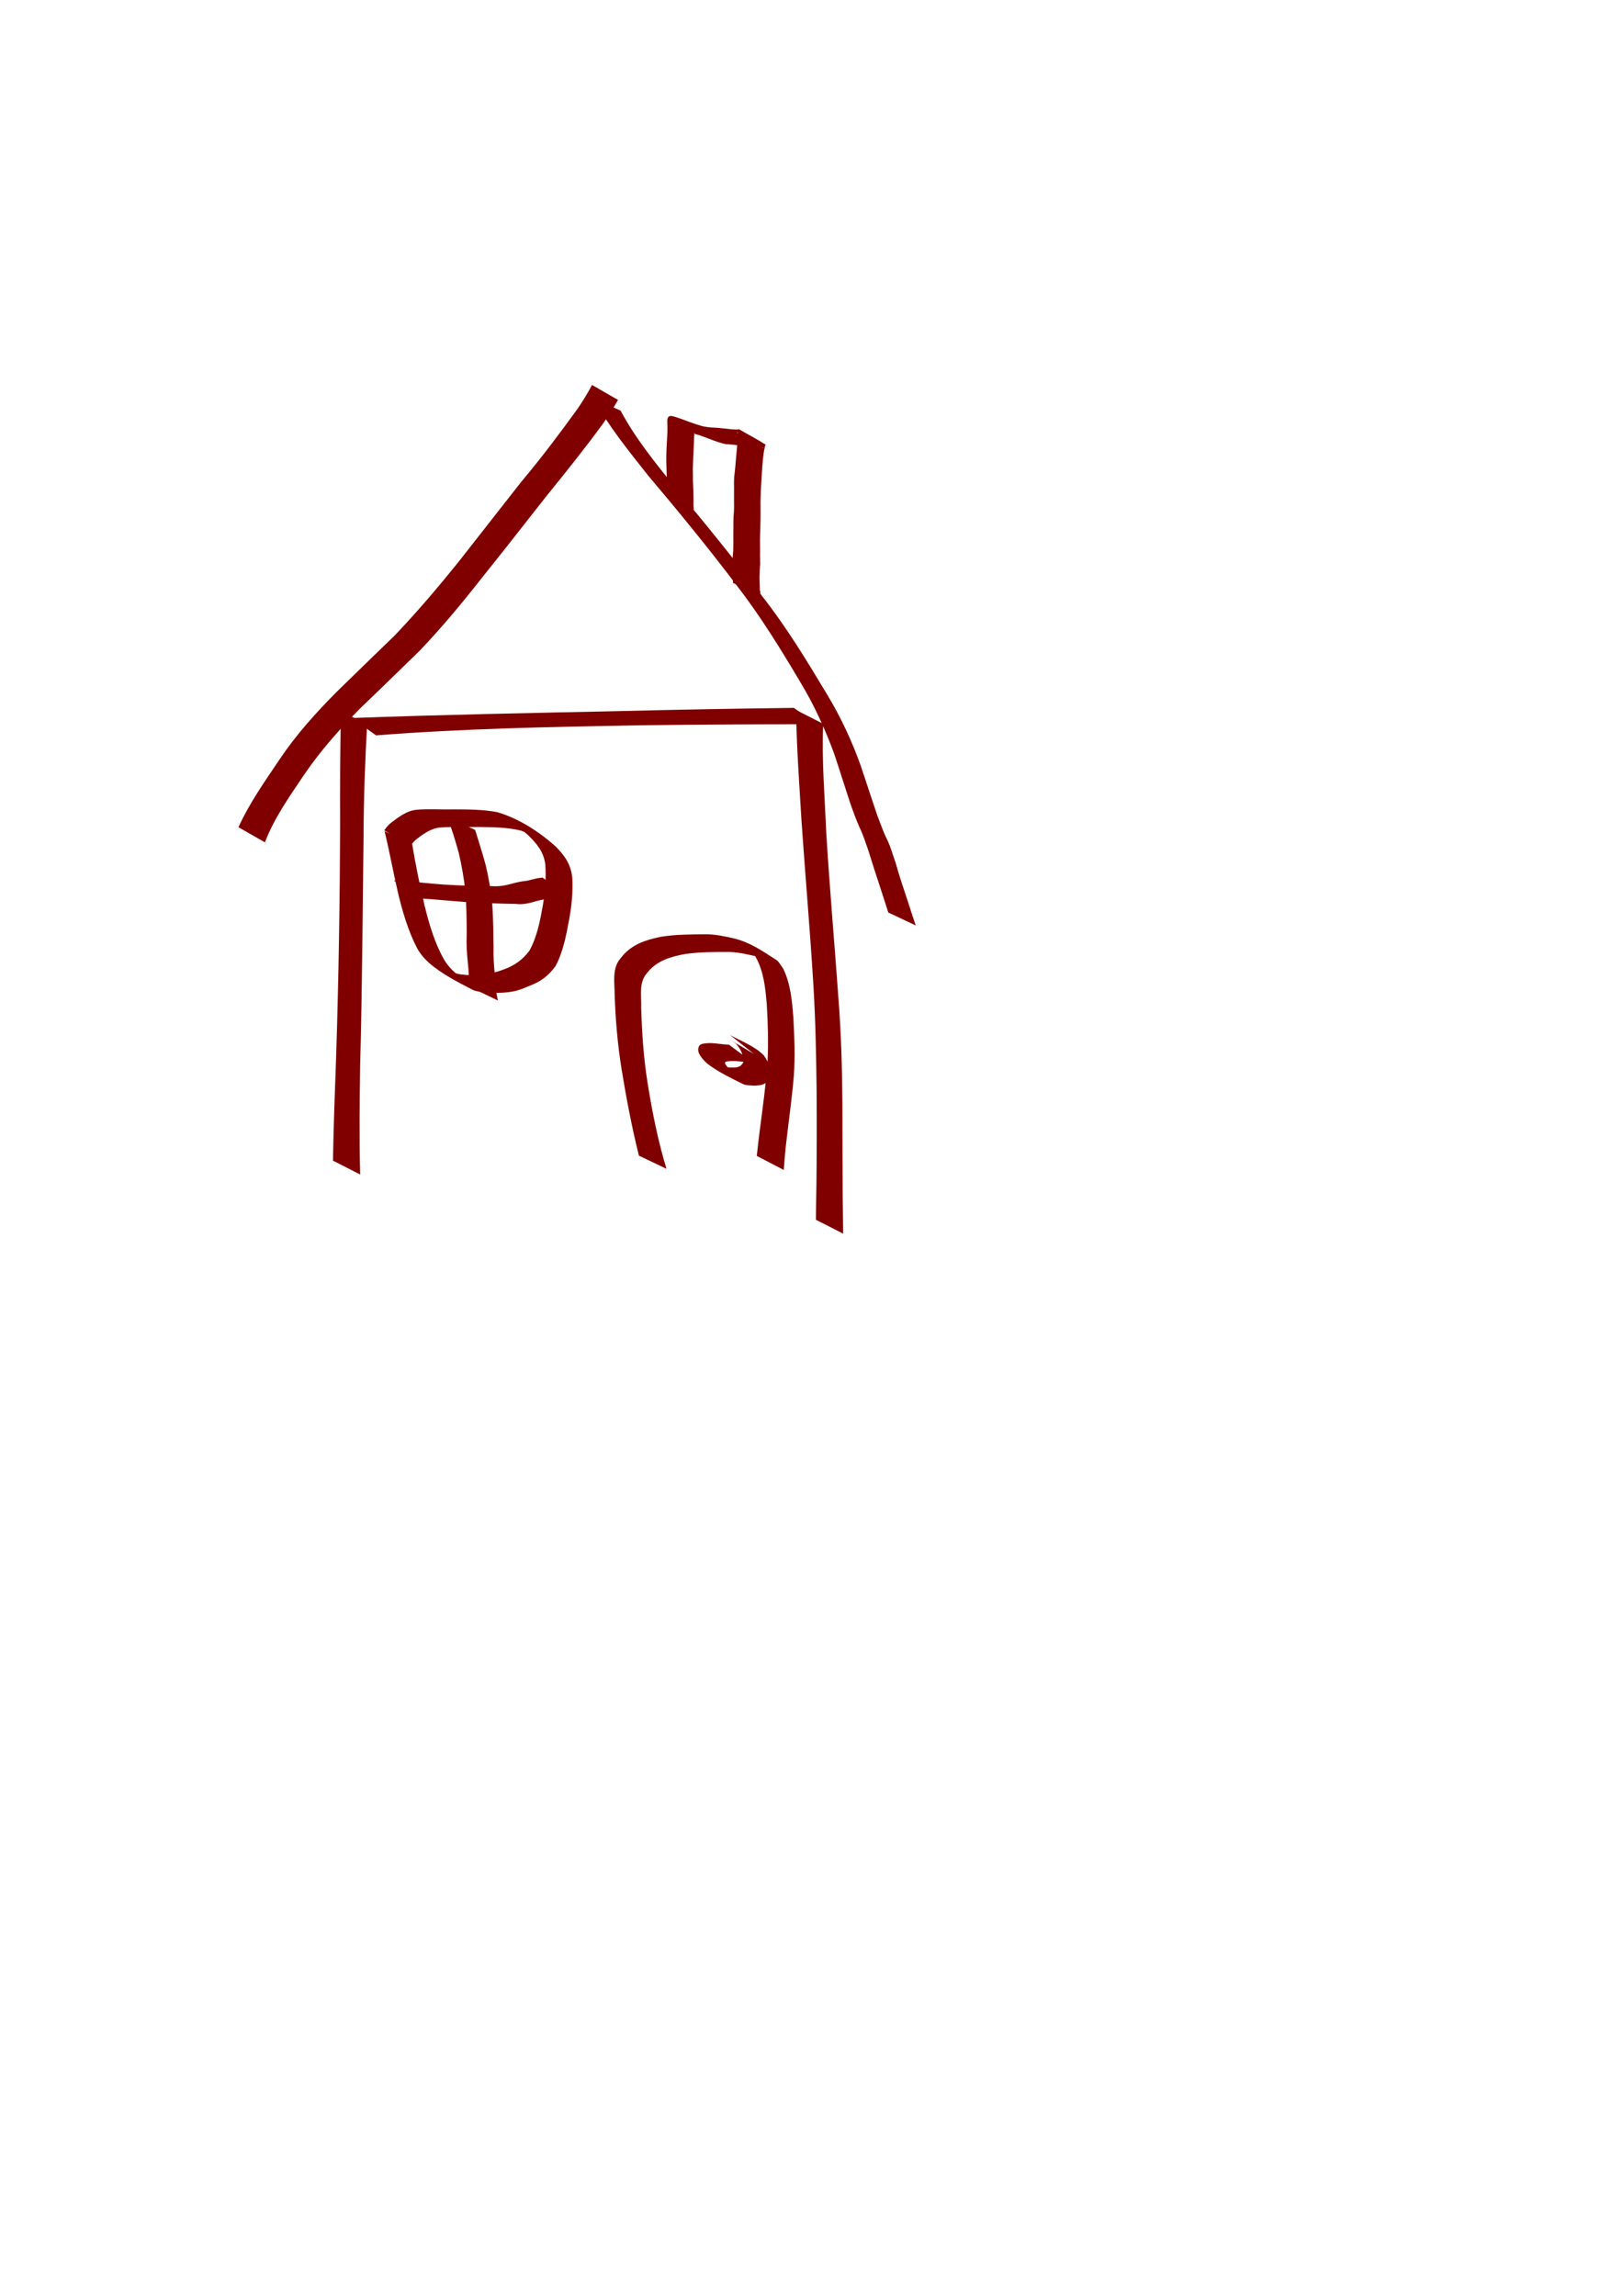 <?xml version="1.0" encoding="UTF-8" standalone="no"?>
<!-- Created with Inkscape (http://www.inkscape.org/) -->

<svg
   width="210mm"
   height="297mm"
   viewBox="0 0 210 297"
   version="1.1"
   id="svg1"
   inkscape:version="1.4 (e7c3feb100, 2024-10-09)"
   sodipodi:docname="home.svg"
   xmlns:inkscape="http://www.inkscape.org/namespaces/inkscape"
   xmlns:sodipodi="http://sodipodi.sourceforge.net/DTD/sodipodi-0.dtd"
   xmlns="http://www.w3.org/2000/svg"
   xmlns:svg="http://www.w3.org/2000/svg">
  <sodipodi:namedview
     id="namedview1"
     pagecolor="#ffffff"
     bordercolor="#000000"
     borderopacity="0.25"
     inkscape:showpageshadow="2"
     inkscape:pageopacity="0.0"
     inkscape:pagecheckerboard="0"
     inkscape:deskcolor="#d1d1d1"
     inkscape:document-units="mm"
     inkscape:zoom="0.61865249"
     inkscape:cx="783.15372"
     inkscape:cy="753.25002"
     inkscape:window-width="1920"
     inkscape:window-height="1043"
     inkscape:window-x="1920"
     inkscape:window-y="0"
     inkscape:window-maximized="1"
     inkscape:current-layer="layer1" />
  <defs
     id="defs1" />
  <g
     inkscape:label="Layer 1"
     inkscape:groupmode="layer"
     id="layer1">
    <path
       style="fill:#800000;stroke-width:0.265"
       id="path1"
       d="m 46.605,151.942 c -0.131,-4.706 -0.07,-9.416 -0.004,-14.123 0.264,-9.928 0.322,-19.858 0.441,-29.788 0.015,-4.769 0.195,-9.535 0.455,-14.297 0,0 -3.384,-1.739 -3.384,-1.739 v 0 c -0.084,4.829 -0.136,9.659 -0.103,14.489 -0.031,9.919 -0.192,19.837 -0.501,29.751 -0.164,4.637 -0.35,9.274 -0.425,13.914 z" />
    <path
       style="fill:#800000;stroke-width:0.265"
       id="path2"
       d="m 48.66,95.133 c 11.292,-0.887 22.619,-1.098 33.939,-1.303 7.681,-0.101 15.362,-0.141 23.044,-0.137 0,0 -2.917,-2.117 -2.917,-2.117 v 0 c -7.554,0.093 -15.107,0.229 -22.66,0.42 -11.517,0.244 -23.035,0.468 -34.546,0.891 z" />
    <path
       style="fill:#800000;stroke-width:0.265"
       id="path3"
       d="m 103.003,91.85 c 0.068,4.763 0.416,9.514 0.699,14.267 0.489,7.117 1.111,14.225 1.545,21.346 0.279,4.55 0.359,9.107 0.415,13.663 0.03,3.96 0.022,7.921 -0.021,11.881 -0.012,1.461 -0.061,2.923 -0.068,4.384 -5.3e-4,0.135 -0.001,0.269 -0.001,0.404 0,0 3.52,1.794 3.52,1.794 v 0 c -2.7e-4,-0.135 -5.3e-4,-0.27 -8e-4,-0.405 -0.004,-1.482 -0.047,-2.964 -0.055,-4.446 -0.032,-3.972 -0.027,-7.945 -0.041,-11.918 -0.028,-4.584 -0.156,-9.167 -0.517,-13.738 -0.502,-7.119 -1.139,-14.228 -1.568,-21.351 -0.198,-4.694 -0.599,-9.393 -0.396,-14.092 z" />
    <path
       style="fill:#800000;stroke-width:0.265"
       id="path4"
       d="m 34.278,108.969 c 1.217,-3.188 3.22,-5.983 5.107,-8.799 2.149,-3.144 4.68,-5.982 7.363,-8.674 2.526,-2.397 5.001,-4.846 7.504,-7.266 2.901,-3.024 5.577,-6.263 8.163,-9.557 2.786,-3.472 5.527,-6.976 8.274,-10.479 2.5,-3.078 4.98,-6.178 7.324,-9.378 0.695,-0.999 1.344,-2.026 1.955,-3.078 0,0 -3.364,-1.936 -3.364,-1.936 v 0 c -0.568,1.058 -1.188,2.084 -1.868,3.075 -2.322,3.206 -4.699,6.377 -7.251,9.405 -2.748,3.497 -5.491,6.998 -8.23,10.502 -2.625,3.252 -5.335,6.444 -8.225,9.464 -2.499,2.426 -5.008,4.841 -7.493,7.281 -2.696,2.715 -5.253,5.555 -7.385,8.745 -1.899,2.828 -3.889,5.631 -5.298,8.744 z" />
    <path
       style="fill:#800000;stroke-width:0.265"
       id="path5"
       d="m 76.724,51.494 c 1.989,3.582 4.568,6.78 7.104,9.982 3.935,4.65 7.789,9.359 11.464,14.218 3.089,3.981 5.726,8.277 8.293,12.604 1.745,2.891 3.15,5.963 4.319,9.127 0.721,2.138 1.385,4.293 2.091,6.436 0.378,1.079 0.769,2.155 1.23,3.202 0.474,0.947 0.771,1.965 1.13,2.958 0.517,1.69 1.068,3.369 1.623,5.047 0.323,0.994 0.636,1.992 0.961,2.985 0,0 3.547,1.666 3.547,1.666 v 0 c -0.337,-0.997 -0.673,-1.992 -0.985,-2.997 -0.559,-1.675 -1.127,-3.345 -1.599,-5.047 -0.36,-0.993 -0.621,-2.022 -1.078,-2.976 -0.52,-1.022 -0.886,-2.118 -1.305,-3.184 -0.729,-2.157 -1.434,-4.32 -2.156,-6.478 -1.151,-3.209 -2.594,-6.31 -4.365,-9.226 -2.607,-4.349 -5.243,-8.693 -8.382,-12.687 C 94.956,72.289 91.14,67.584 87.246,62.937 84.746,59.807 82.189,56.682 80.303,53.129 Z" />
    <path
       style="fill:#800000;stroke-width:0.265"
       id="path6"
       d="m 86.238,151.208 c -1.128,-3.674 -1.858,-7.445 -2.468,-11.235 -0.5,-3.194 -0.719,-6.418 -0.807,-9.646 0.053,-1.298 -0.261,-2.802 0.425,-3.996 0.125,-0.218 0.3,-0.403 0.451,-0.604 1.233,-1.485 3.002,-1.979 4.823,-2.312 1.917,-0.271 3.859,-0.268 5.791,-0.26 1.25,0.05 2.462,0.357 3.678,0.628 0.004,0.002 1.09,0.359 1.114,0.37 0.169,0.073 0.645,0.355 0.484,0.264 -0.951,-0.538 -1.877,-1.124 -2.857,-1.606 -0.191,-0.094 0.327,0.275 0.47,0.433 0.156,0.171 0.284,0.366 0.426,0.549 1.069,1.867 1.262,4.039 1.446,6.14 0.149,2.511 0.226,5.03 0.093,7.542 -0.22,2.949 -0.629,5.879 -1.007,8.81 -0.139,1.082 -0.265,2.165 -0.378,3.25 0,0 3.49,1.815 3.49,1.815 v 0 c 0.071,-1.096 0.167,-2.19 0.288,-3.281 0.338,-2.944 0.757,-5.88 1.01,-8.834 0.184,-2.524 0.076,-5.06 -0.055,-7.586 -0.171,-2.145 -0.349,-4.334 -1.297,-6.302 -0.124,-0.185 -0.618,-0.972 -0.831,-1.109 -1.892,-1.225 -3.441,-2.311 -5.521,-2.832 -1.222,-0.273 -2.451,-0.547 -3.711,-0.544 -1.941,0.024 -3.897,0.013 -5.817,0.331 -1.947,0.404 -3.675,0.957 -4.997,2.542 -0.169,0.228 -0.366,0.437 -0.508,0.683 -0.73,1.259 -0.444,2.795 -0.448,4.17 0.114,3.265 0.38,6.523 0.905,9.75 0.614,3.746 1.32,7.477 2.239,11.16 z" />
    <path
       style="fill:#800000;stroke-width:0.265"
       id="path7"
       d="m 94.323,135.147 c -1.171,-0.031 -2.382,-0.387 -3.535,-0.083 -0.096,0.067 -0.222,0.104 -0.288,0.2 -0.549,0.8 0.414,1.748 0.918,2.253 1.413,1.125 3.09,1.896 4.686,2.708 0.391,0.199 1.038,0.184 1.468,0.224 1.049,-0.057 1.553,-0.102 2.048,-1.09 0.183,-1.048 -0.181,-1.979 -0.784,-2.816 -1.18,-1.225 -2.976,-1.863 -4.373,-2.642 0,0 3.102,2.451 3.102,2.451 v 0 c -5.56,-3.272 -3.481,-2.145 -2.357,-1.356 0.622,0.68 1.004,1.466 0.974,2.408 -0.369,0.761 -1.002,0.713 -1.772,0.692 -0.366,-0.049 -0.569,-0.066 -0.93,-0.158 -0.16,-0.041 -0.611,-0.235 -0.473,-0.144 5.283,3.456 3.249,1.902 2.05,1.212 -0.179,-0.152 -1.429,-1.32 -1.226,-1.589 0.046,-0.061 0.137,-0.065 0.206,-0.098 1.144,-0.18 2.316,0.112 3.458,0.185 z" />
    <path
       style="fill:#800000;stroke-width:0.265"
       id="path8"
       d="m 49.759,107.525 c 0.647,2.642 1.12,5.323 1.739,7.973 0.58,2.427 1.285,4.841 2.421,7.071 0.54,1.033 1.338,1.838 2.256,2.534 1.558,1.191 3.294,2.069 5.044,2.975 0.259,0.134 1.176,0.281 1.426,0.328 1.313,0.041 2.688,0.096 3.982,-0.196 0.711,-0.161 1.198,-0.393 1.867,-0.668 1.493,-0.567 2.447,-1.284 3.382,-2.556 1.004,-1.883 1.396,-4.026 1.777,-6.106 0.327,-1.75 0.485,-3.514 0.401,-5.291 -0.188,-1.782 -0.932,-2.808 -2.136,-4.069 -2.188,-1.946 -4.754,-3.618 -7.576,-4.455 -1.852,-0.354 -3.744,-0.35 -5.622,-0.363 -1.606,0.047 -3.225,-0.094 -4.827,0.055 -1.266,0.122 -2.304,0.931 -3.285,1.673 -0.361,0.27 -0.626,0.625 -0.886,0.986 0,0 3.408,2.01 3.408,2.01 v 0 c 0.231,-0.333 0.472,-0.652 0.802,-0.897 0.939,-0.722 1.93,-1.423 3.157,-1.489 1.585,-0.106 3.177,-0.032 4.764,-0.056 1.864,0.025 3.756,0.019 5.576,0.475 1.337,0.463 3.768,1.887 -1.181,-0.958 -0.253,-0.146 0.503,0.298 0.745,0.462 0.234,0.159 0.458,0.332 0.679,0.508 0.222,0.178 0.432,0.37 0.648,0.555 1.157,1.145 2.016,2.133 2.24,3.807 0.118,1.755 -0.016,3.5 -0.311,5.235 -0.357,2.02 -0.749,4.104 -1.745,5.919 -0.873,1.16 -1.864,1.88 -3.237,2.394 -1.928,0.747 -3.675,0.936 -5.733,0.663 -0.25,-0.06 -0.504,-0.108 -0.751,-0.181 -0.217,-0.064 -0.827,-0.355 -0.639,-0.23 5.226,3.455 2.86,1.716 1.7,0.916 -0.955,-0.623 -1.784,-1.401 -2.374,-2.387 -1.233,-2.176 -1.94,-4.595 -2.536,-7.013 -0.624,-2.625 -1.156,-5.264 -1.598,-7.925 z" />
    <path
       style="fill:#800000;stroke-width:0.265"
       id="path9"
       d="m 57.88,105.71 c 0.571,1.522 1.054,3.074 1.483,4.641 0.376,1.625 0.673,3.27 0.847,4.93 0.157,1.855 0.175,3.718 0.176,5.578 -0.057,1.229 0.021,2.446 0.145,3.668 0.12,0.957 0.105,1.925 0.27,2.876 0.022,0.104 0.044,0.207 0.065,0.311 0,0 3.568,1.72 3.568,1.72 v 0 c -0.024,-0.102 -0.048,-0.205 -0.073,-0.307 -0.226,-0.937 -0.187,-1.9 -0.312,-2.853 -0.129,-1.214 -0.225,-2.423 -0.186,-3.646 -0.025,-1.872 -0.038,-3.745 -0.168,-5.614 -0.156,-1.682 -0.446,-3.342 -0.821,-4.989 -0.418,-1.569 -0.92,-3.11 -1.396,-4.661 z" />
    <path
       style="fill:#800000;stroke-width:0.265"
       id="path10"
       d="m 54.148,116.214 c 2.127,0.115 4.242,0.358 6.368,0.499 2.071,0.122 4.145,0.184 6.219,0.222 0.929,0.119 1.769,-0.097 2.646,-0.356 0.682,-0.198 1.383,-0.299 2.089,-0.347 0.451,-0.186 0.922,-0.288 1.405,-0.342 0.188,-0.022 0.376,-0.031 0.565,-0.037 0,0 -3.232,-2.319 -3.232,-2.319 v 0 c -0.193,0.017 -0.386,0.037 -0.577,0.068 -0.471,0.081 -0.923,0.227 -1.389,0.327 -0.718,0.078 -1.426,0.213 -2.119,0.419 -0.84,0.237 -1.671,0.353 -2.55,0.283 -2.051,-0.017 -4.103,-0.063 -6.15,-0.197 -2.162,-0.156 -4.313,-0.418 -6.477,-0.546 z" />
    <path
       style="fill:#800000;stroke-width:0.265"
       id="path11"
       d="m 89.771,65.927 c -0.056,-0.45 -0.052,-0.906 -0.042,-1.359 -0.005,-0.526 -0.008,-1.052 -0.038,-1.577 -0.033,-0.521 -0.04,-1.042 -0.036,-1.563 -0.015,-0.491 -0.013,-0.983 0.013,-1.473 0.009,-0.507 0.045,-1.014 0.066,-1.521 0.027,-0.531 0.04,-1.063 0.067,-1.594 0.02,-0.267 0.023,-0.535 0.05,-0.802 -0.063,0.117 0.026,-0.115 0.029,-0.086 0.005,0.046 -0.026,0.099 -0.002,0.138 0.045,0.072 0.504,0.177 0.575,0.197 0.608,0.204 1.201,0.446 1.801,0.67 0.464,0.171 0.935,0.335 1.418,0.443 0.075,0.019 0.148,0.047 0.224,0.057 0.11,0.015 0.221,0.011 0.332,0.02 0.45,0.034 0.899,0.088 1.348,0.132 0.336,0.078 0.681,0.082 1.021,0.123 0.404,0.035 0.805,0.093 1.209,0.118 0.274,0.021 0.55,0.027 0.824,0.037 0.027,0.038 0.095,-0.023 0.127,0.006 0.013,0.012 0.022,0.062 0.006,0.053 -1.139,-0.637 -2.279,-1.274 -3.397,-1.948 -0.027,-0.016 0.048,-0.07 0.076,-0.056 0.031,0.015 0.011,0.068 0.016,0.102 0.002,0.063 0.007,0.125 0.006,0.188 -0.006,0.312 -0.036,0.625 -0.055,0.936 -0.041,0.671 -0.002,0.157 -0.057,0.826 -0.066,0.743 -0.143,1.485 -0.198,2.228 -0.036,0.513 -0.111,1.021 -0.163,1.532 -0.029,0.458 -0.022,0.916 -0.013,1.374 -5.29e-4,0.529 0.003,1.058 -0.004,1.587 0.006,0.522 0.015,1.043 -0.018,1.564 -0.046,0.404 -0.058,0.81 -0.061,1.216 -0.002,0.458 0.005,0.916 -0.007,1.374 -0.008,0.419 0.002,0.839 0.003,1.258 -1.33e-4,0.361 -0.013,0.723 -0.017,1.084 -0.006,0.254 -0.043,0.506 -0.069,0.759 -0.032,0.266 -0.006,0.533 2.64e-4,0.799 0.007,0.322 -0.005,0.644 -0.017,0.966 -0.008,0.143 -0.016,0.286 -0.016,0.43 -0.002,0.09 -0.005,0.181 -0.004,0.271 0.009,0.11 -0.023,0.214 0.014,0.32 0.041,0.091 0.047,0.191 0.058,0.289 0.005,0.079 0.004,0.159 0.005,0.238 -0.002,0.064 0.002,0.025 -0.018,0.118 0,0 3.598,1.705 3.598,1.705 v 0 c -0.047,0.026 -0.036,0.034 -0.037,-0.017 0.002,-0.086 0.001,-0.172 -7.94e-4,-0.258 -5.29e-4,-0.121 -0.013,-0.243 -0.022,-0.364 -0.02,-0.11 -0.045,-0.069 -0.056,-0.089 -0.019,-0.033 0.013,-0.101 0.001,-0.137 0.001,-0.092 -0.002,-0.183 -0.004,-0.275 -1.57e-4,-0.149 -0.008,-0.298 -0.017,-0.447 -0.012,-0.327 -0.025,-0.654 -0.017,-0.982 0.007,-0.252 0.028,-0.503 0.029,-0.756 0.009,-0.266 0.033,-0.53 0.057,-0.795 -0.004,-0.367 -0.017,-0.735 -0.018,-1.102 5.29e-4,-0.418 0.01,-0.837 0.002,-1.255 -0.012,-0.456 -0.006,-0.912 0.004,-1.368 0.011,-0.404 0.028,-0.809 0.039,-1.213 0.021,-0.528 0.023,-1.056 0.025,-1.584 -0.007,-0.53 -0.006,-1.06 -0.005,-1.59 0.011,-0.444 0.018,-0.889 0.038,-1.332 0.018,-0.524 0.06,-1.045 0.088,-1.569 0.055,-0.748 0.078,-1.499 0.159,-2.245 0.053,-0.633 0.117,-1.267 0.267,-1.885 0.009,-0.043 0.014,-0.086 0.026,-0.128 0.019,-0.067 0.125,-0.161 0.066,-0.199 -1.112,-0.722 -2.294,-1.328 -3.442,-1.992 -0.062,0.035 -0.096,0.043 -0.168,0.039 -0.253,0.004 -0.507,-0.005 -0.759,-0.022 -0.407,-0.038 -0.812,-0.083 -1.217,-0.136 -0.328,-0.028 -0.655,-0.072 -0.984,-0.082 -0.635,-0.03 -1.272,-0.08 -1.881,-0.276 -0.461,-0.133 -0.917,-0.284 -1.366,-0.454 -0.606,-0.22 -1.207,-0.457 -1.823,-0.649 -0.417,-0.12 -0.905,-0.332 -1.046,0.263 -0.007,0.051 -0.027,0.182 -0.028,0.231 -0.007,0.213 0.033,0.428 0.025,0.641 0.009,0.529 -0.002,1.058 -0.045,1.585 -0.044,0.506 -0.039,1.013 -0.079,1.519 -0.027,0.498 -0.022,0.996 -0.024,1.496 0.015,0.528 0.025,1.056 0.043,1.584 0.022,0.52 0.059,1.031 0.032,1.553 0.009,0.438 0.017,0.881 -0.042,1.316 z" />
  </g>
</svg>
